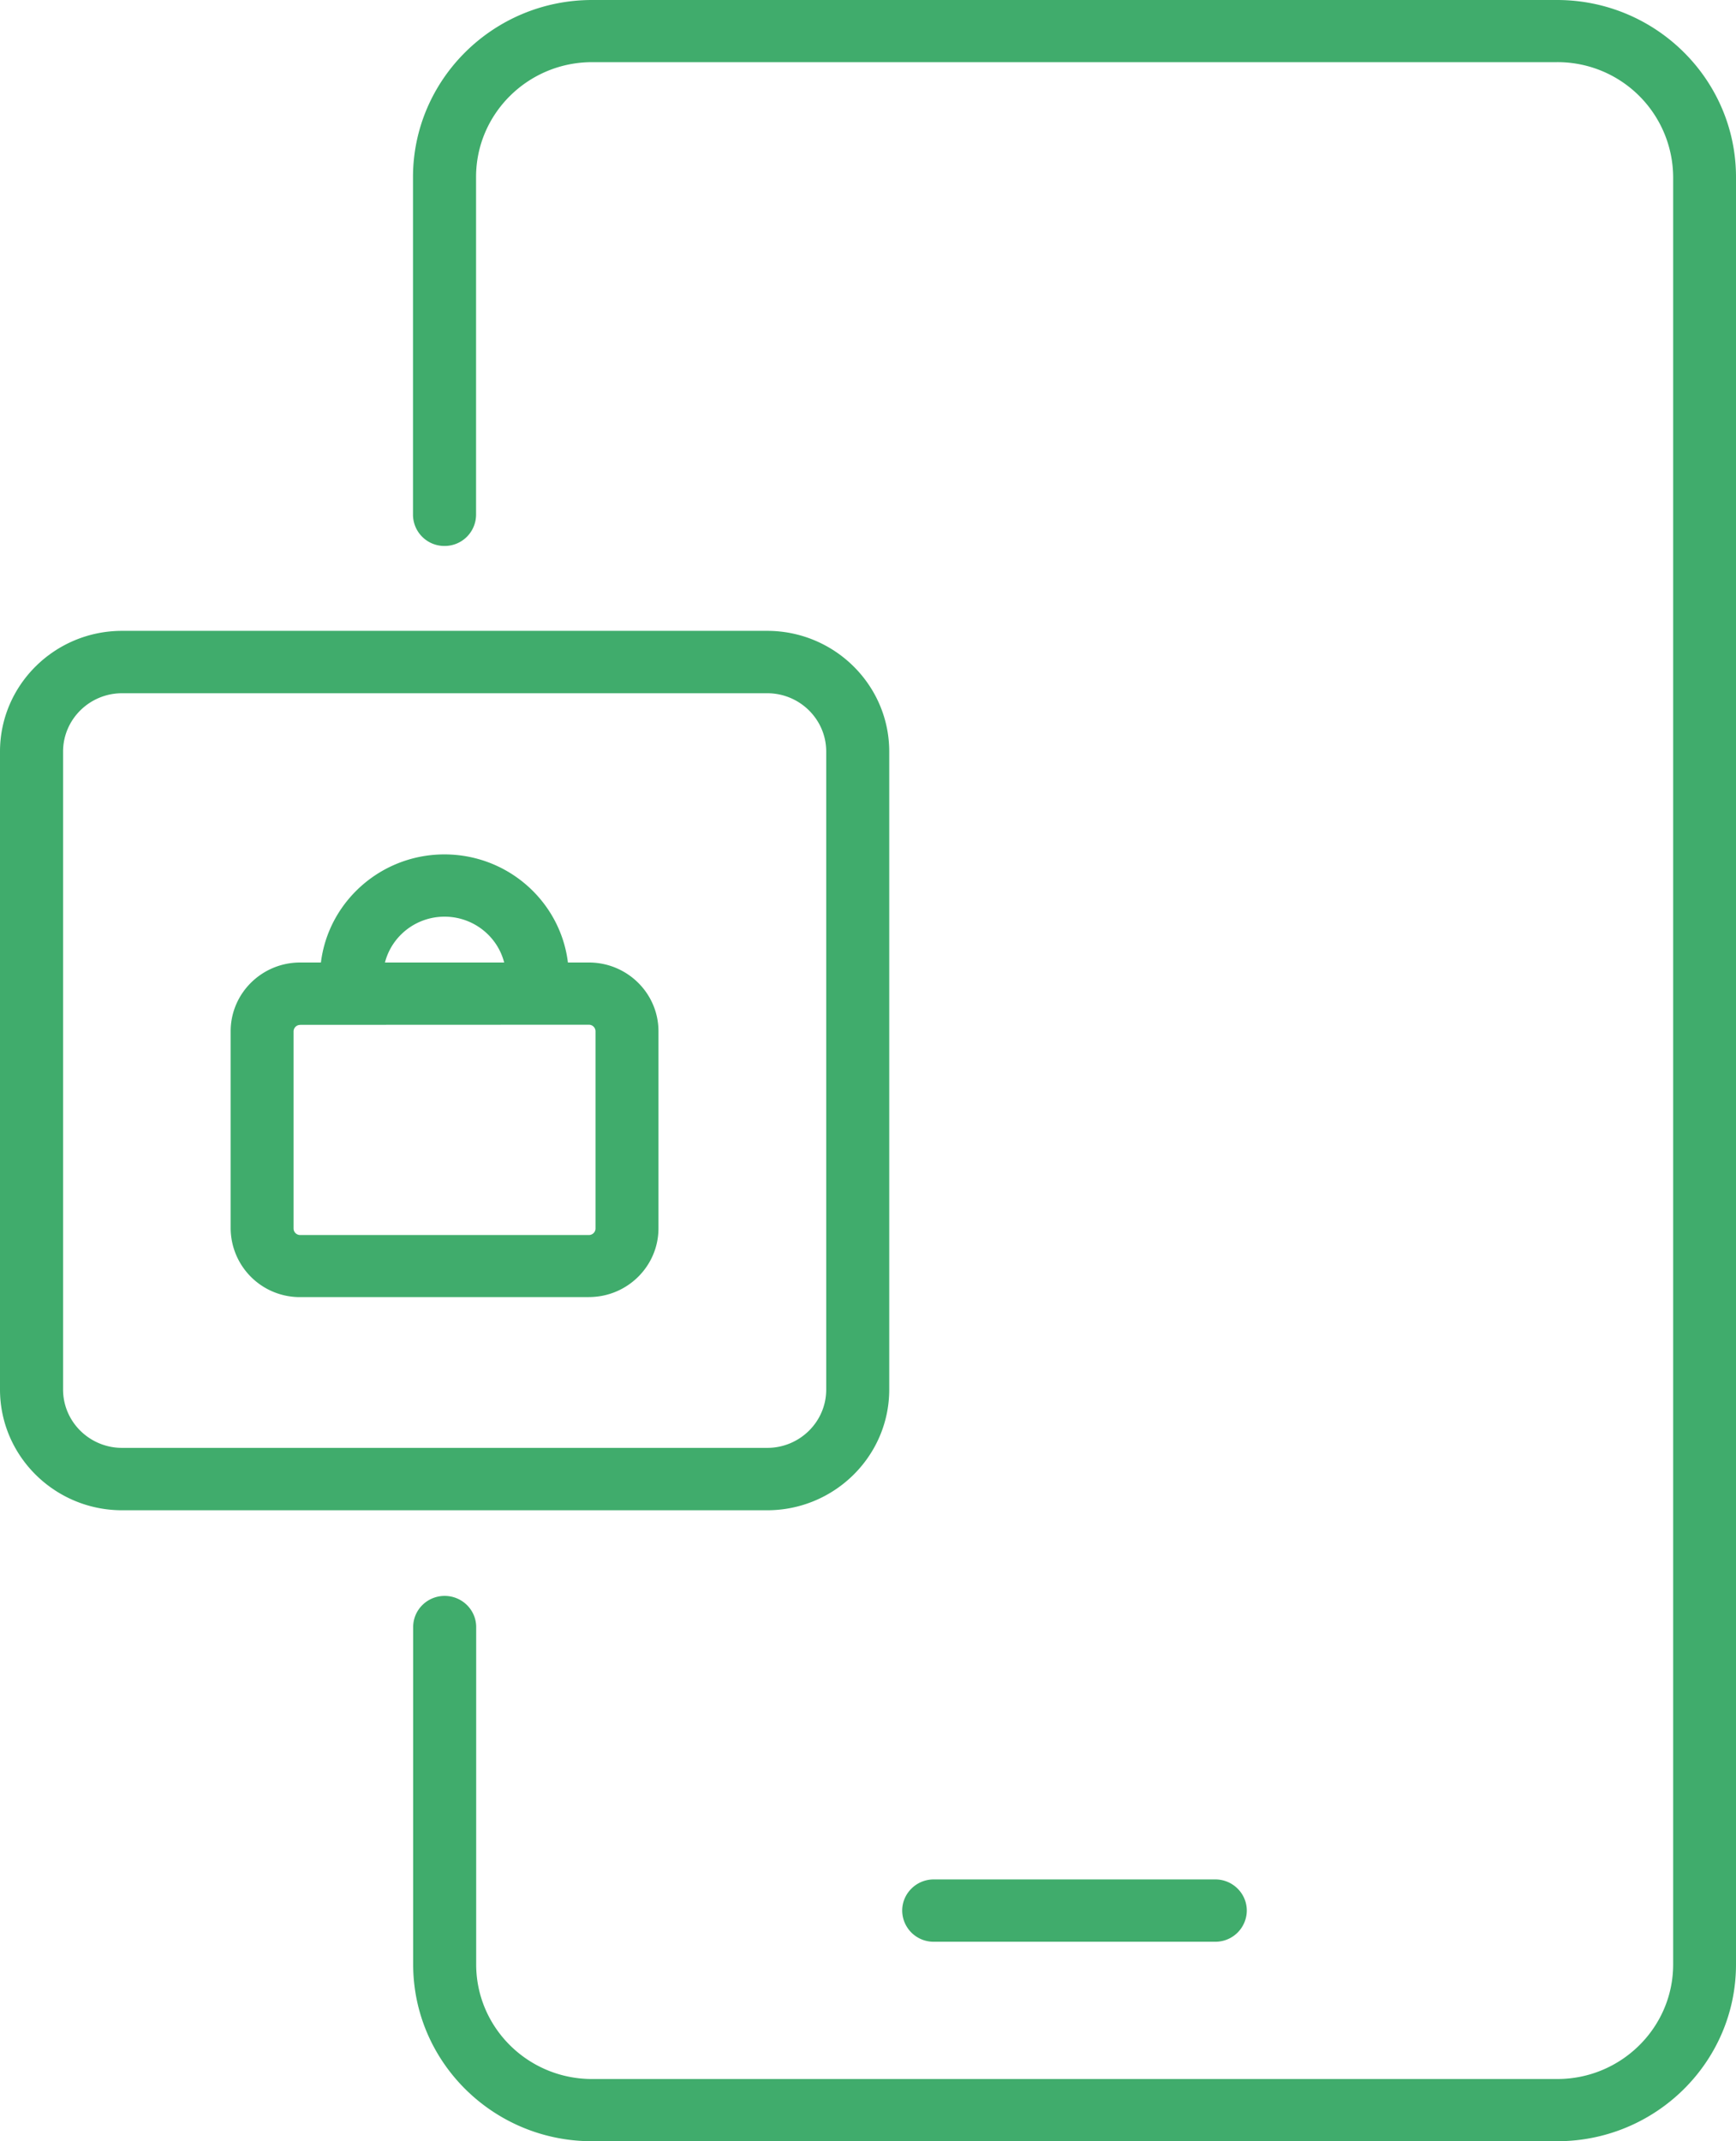 <svg width="30" height="37" fill="none" xmlns="http://www.w3.org/2000/svg"><path d="M26.91 37H10.23c-1.705 0-3.09-1.37-3.09-3.056v-5.829c0-.297.244-.538.544-.538.3 0 .545.241.545.538v5.83c0 1.092.897 1.98 2.002 1.98h16.681c1.103 0 2.002-.888 2.002-1.98V3.058a1.997 1.997 0 0 0-2.006-1.984H10.233c-1.107 0-2.006.89-2.006 1.984v5.837a.542.542 0 0 1-.545.539.542.542 0 0 1-.545-.539V3.06C7.138 1.372 8.526 0 10.232 0h16.675C28.612 0 30 1.373 30 3.06v30.886C30 35.63 28.614 37 26.91 37z" fill="#40AC6C"/><path d="M13.257 26.097H2.11C.946 26.097 0 25.16 0 24.01V12.987c0-1.15.946-2.086 2.11-2.086h11.147c1.163 0 2.11.936 2.11 2.086v11.024c0 1.15-.947 2.086-2.11 2.086zM2.11 11.979c-.562 0-1.02.452-1.02 1.008v11.024c0 .556.458 1.008 1.02 1.008h11.148c.563 0 1.02-.452 1.02-1.008V12.987c0-.556-.457-1.008-1.02-1.008H2.11zm18.892 21.574h-4.866a.542.542 0 0 1-.545-.538c0-.297.245-.539.545-.539h4.866c.3 0 .544.242.544.539a.542.542 0 0 1-.544.538z" fill="#40AC6C"/><path d="M10.177 22.414h-4.99a1.196 1.196 0 0 1-1.201-1.188V17.82c0-.655.538-1.188 1.201-1.188h4.99c.663 0 1.202.533 1.202 1.188v3.405c0 .655-.539 1.188-1.202 1.188zm-4.99-4.704a.114.114 0 0 0-.114.113v3.405c0 .061.05.113.114.113h4.99c.062 0 .114-.05.114-.113V17.82a.114.114 0 0 0-.114-.113l-4.99.002z" fill="#40AC6C"/><path d="M9.29 17.428a.542.542 0 0 1-.545-.538c0-.58-.477-1.05-1.063-1.05-.585 0-1.062.47-1.062 1.05a.542.542 0 0 1-.545.538.542.542 0 0 1-.545-.538c0-1.173.966-2.126 2.15-2.126 1.187 0 2.15.953 2.15 2.126a.536.536 0 0 1-.54.538z" fill="#40AC6C"/></svg>